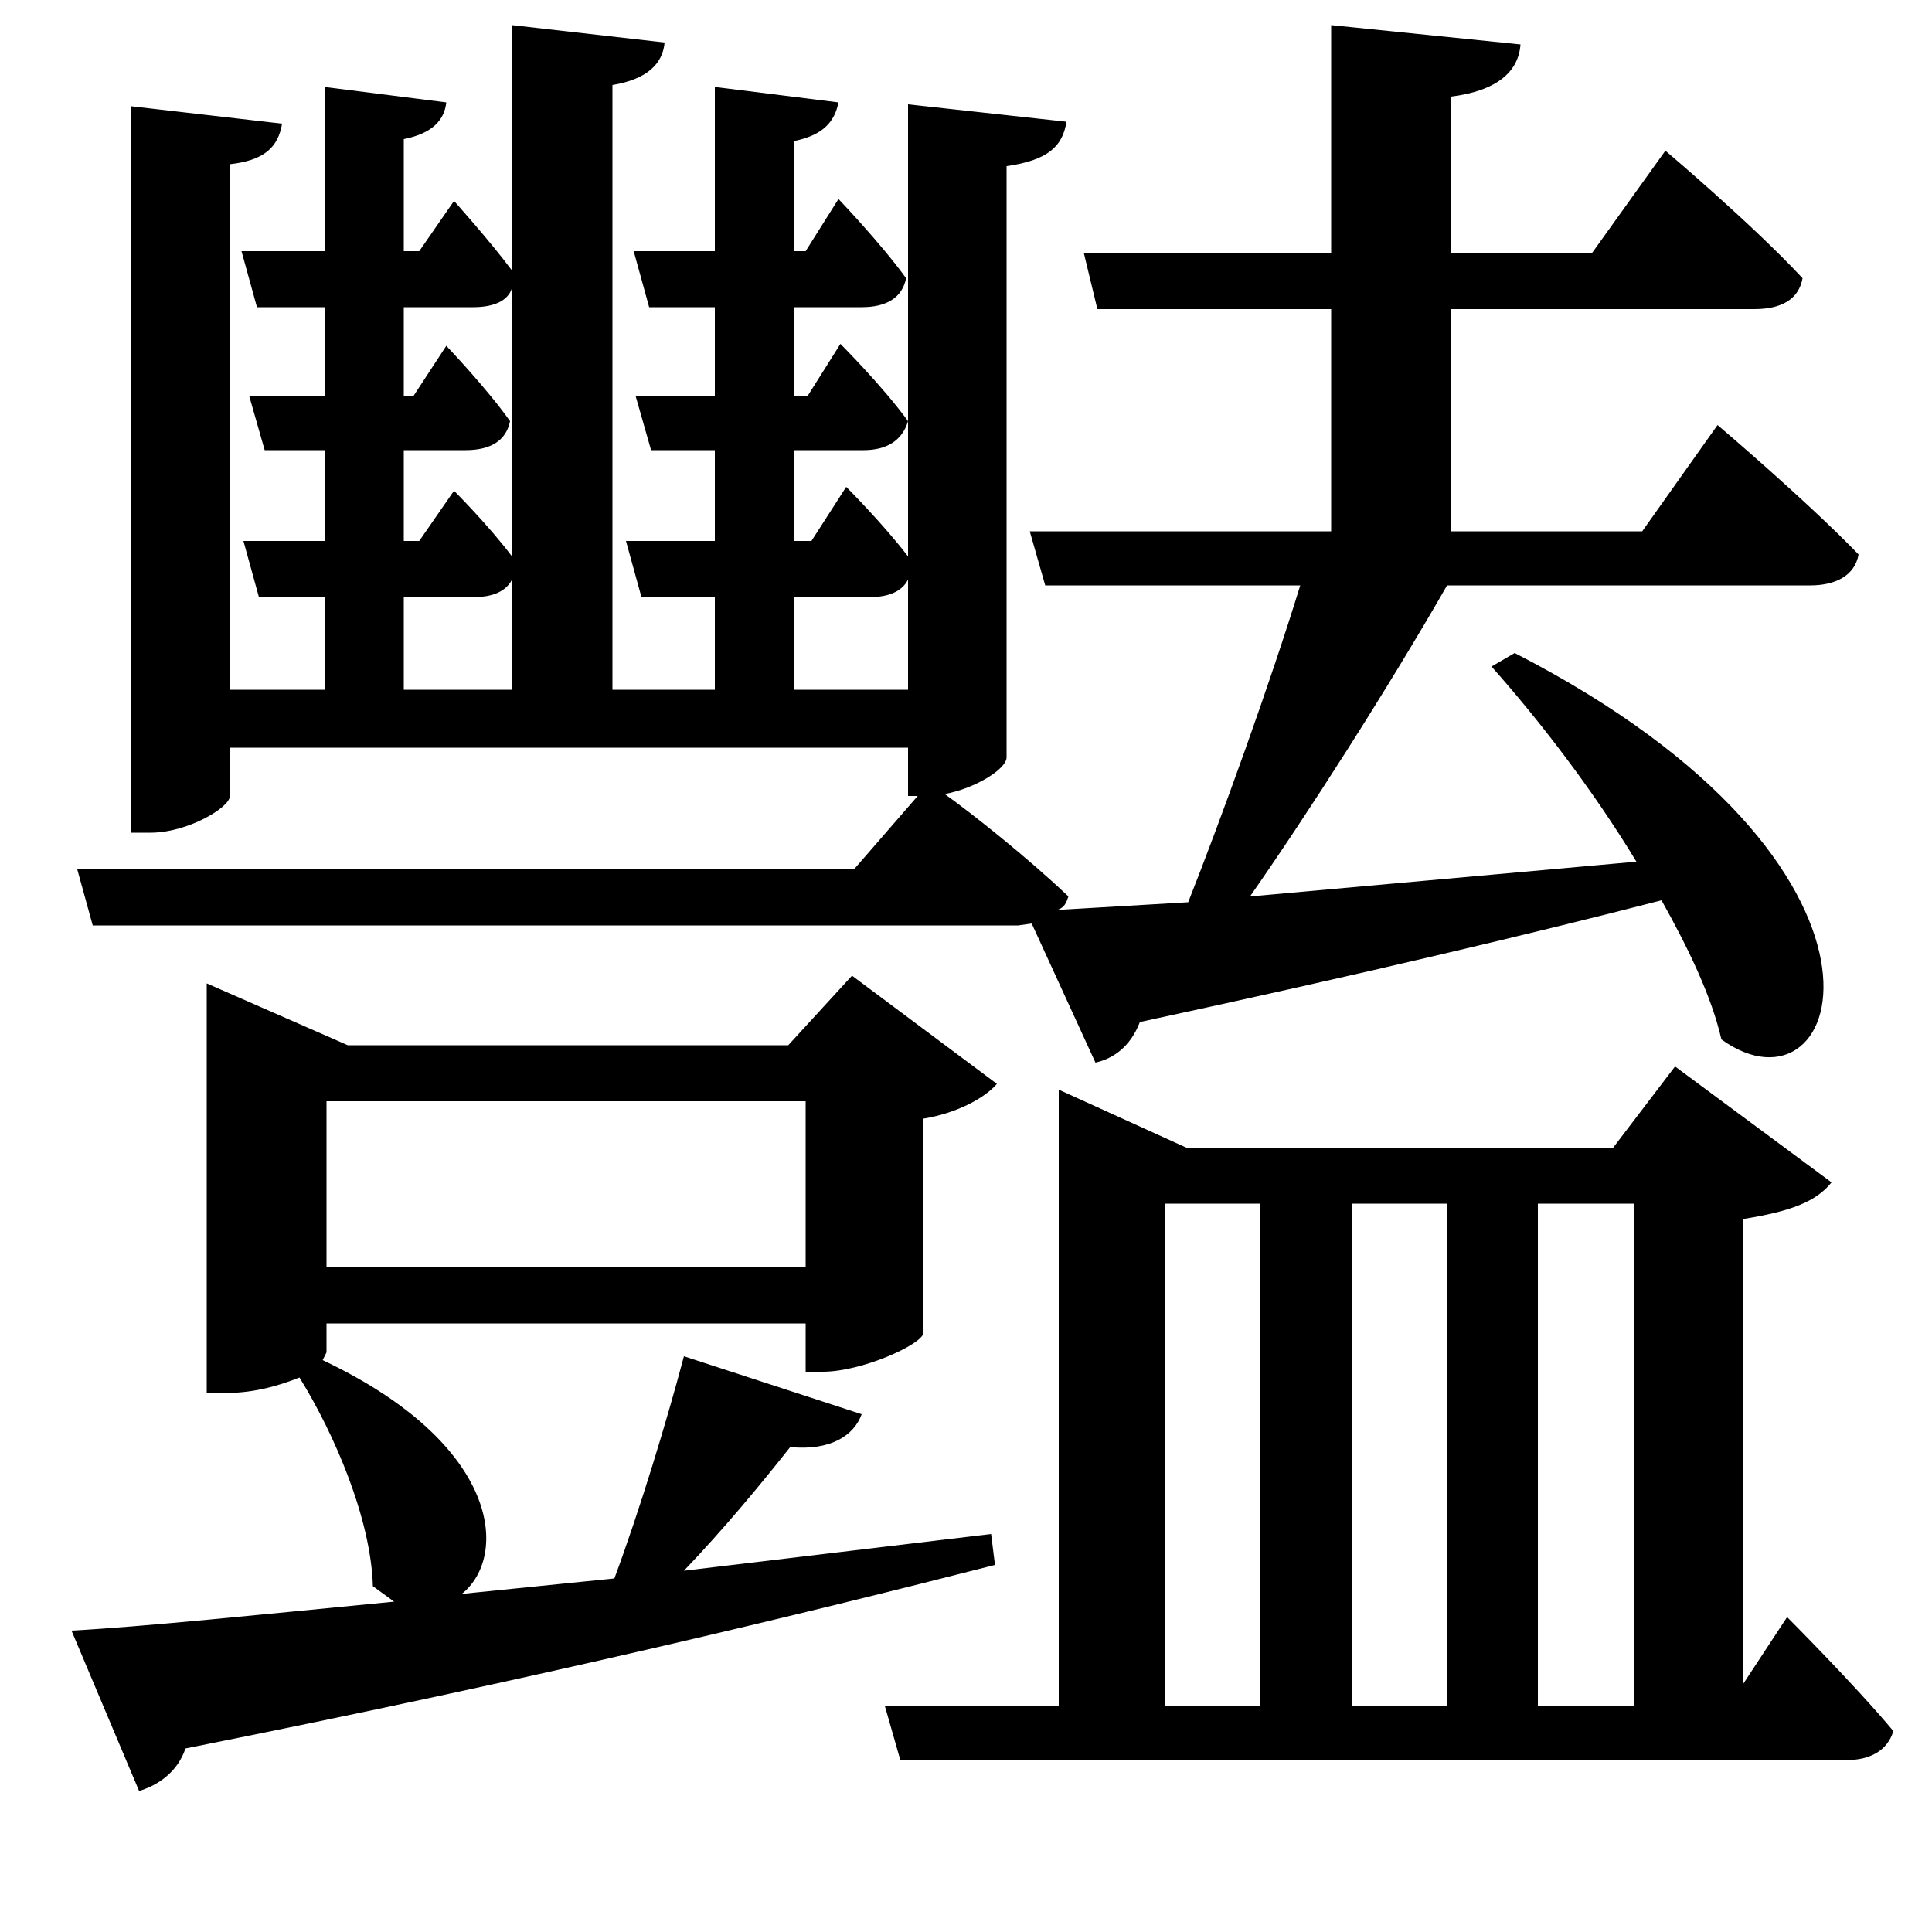 <svg xmlns="http://www.w3.org/2000/svg"
    viewBox="0 0 1000 1000">
  <!--
© 2017-2023 Adobe (http://www.adobe.com/).
Noto is a trademark of Google Inc.
This Font Software is licensed under the SIL Open Font License, Version 1.1. This Font Software is distributed on an "AS IS" BASIS, WITHOUT WARRANTIES OR CONDITIONS OF ANY KIND, either express or implied. See the SIL Open Font License for the specific language, permissions and limitations governing your use of this Font Software.
http://scripts.sil.org/OFL
  -->
<path d="M784 338L772 345C796 372 824 408 847 446L647 464C677 421 718 357 749 303L937 303C950 303 960 298 962 287 935 259 889 220 889 220L850 275 751 275 751 160 908 160C922 160 931 155 933 144 907 116 862 78 862 78L824 131 751 131 751 50C775 47 786 37 787 23L689 13 689 131 561 131 568 160 689 160 689 275 533 275 541 303 673 303C657 355 632 424 615 467L547 471C551 470 552 467 553 464 532 444 503 421 489 411 505 408 521 398 521 392L521 86C542 83 550 76 552 63L470 54 470 288C457 271 438 252 438 252L420 280 411 280 411 233 447 233C459 233 467 228 470 218 457 200 435 178 435 178L418 205 411 205 411 159 446 159C459 159 467 154 469 144 456 126 434 103 434 103L417 130 411 130 411 73C426 70 432 63 434 53L370 45 370 130 328 130 336 159 370 159 370 205 329 205 337 233 370 233 370 280 324 280 332 309 370 309 370 357 317 357 317 44C335 41 343 33 344 22L265 13 265 140C253 124 235 104 235 104L217 130 209 130 209 72C224 69 230 62 231 53L168 45 168 130 125 130 133 159 168 159 168 205 129 205 137 233 168 233 168 280 126 280 134 309 168 309 168 357 119 357 119 85C137 83 144 76 146 64L68 55 68 431 78 431C97 431 119 418 119 412L119 387 470 387 470 412 475 412 442 450 40 450 48 479 527 479 534 478 567 550C576 548 585 542 590 529 706 504 794 483 860 466 874 491 886 516 891 538 955 584 1000 449 784 338ZM265 149L265 288C253 272 235 254 235 254L217 280 209 280 209 233 241 233C254 233 262 228 264 218 252 201 231 179 231 179L214 205 209 205 209 159 245 159C255 159 263 156 265 149ZM265 300L265 357 209 357 209 309 246 309C255 309 262 306 265 300ZM411 309L451 309C460 309 467 306 470 300L470 357 411 357ZM169 570L417 570 417 656 169 656ZM37 844L72 927C82 924 92 917 96 905 282 868 417 835 515 810L513 794 354 813C375 791 394 768 409 749 430 751 442 743 446 732L354 702C345 736 331 782 318 817L239 825C263 806 260 748 167 704L169 700 169 685 417 685 417 710 426 710C446 710 477 696 478 690L478 579C496 576 510 568 516 561L441 505 408 541 180 541 107 509 107 721 117 721C132 721 145 717 155 713 173 742 192 786 193 821L204 829C132 836 74 842 37 844ZM652 883L603 883 603 623 652 623ZM700 883L700 623 749 623 749 883ZM796 883L796 623 846 623 846 883ZM548 594L548 883 458 883 466 911 956 911C968 911 977 906 980 896 960 872 925 837 925 837L902 872 902 631C927 627 940 622 948 612L867 552 835 594 614 594 548 564Z"/>
</svg>